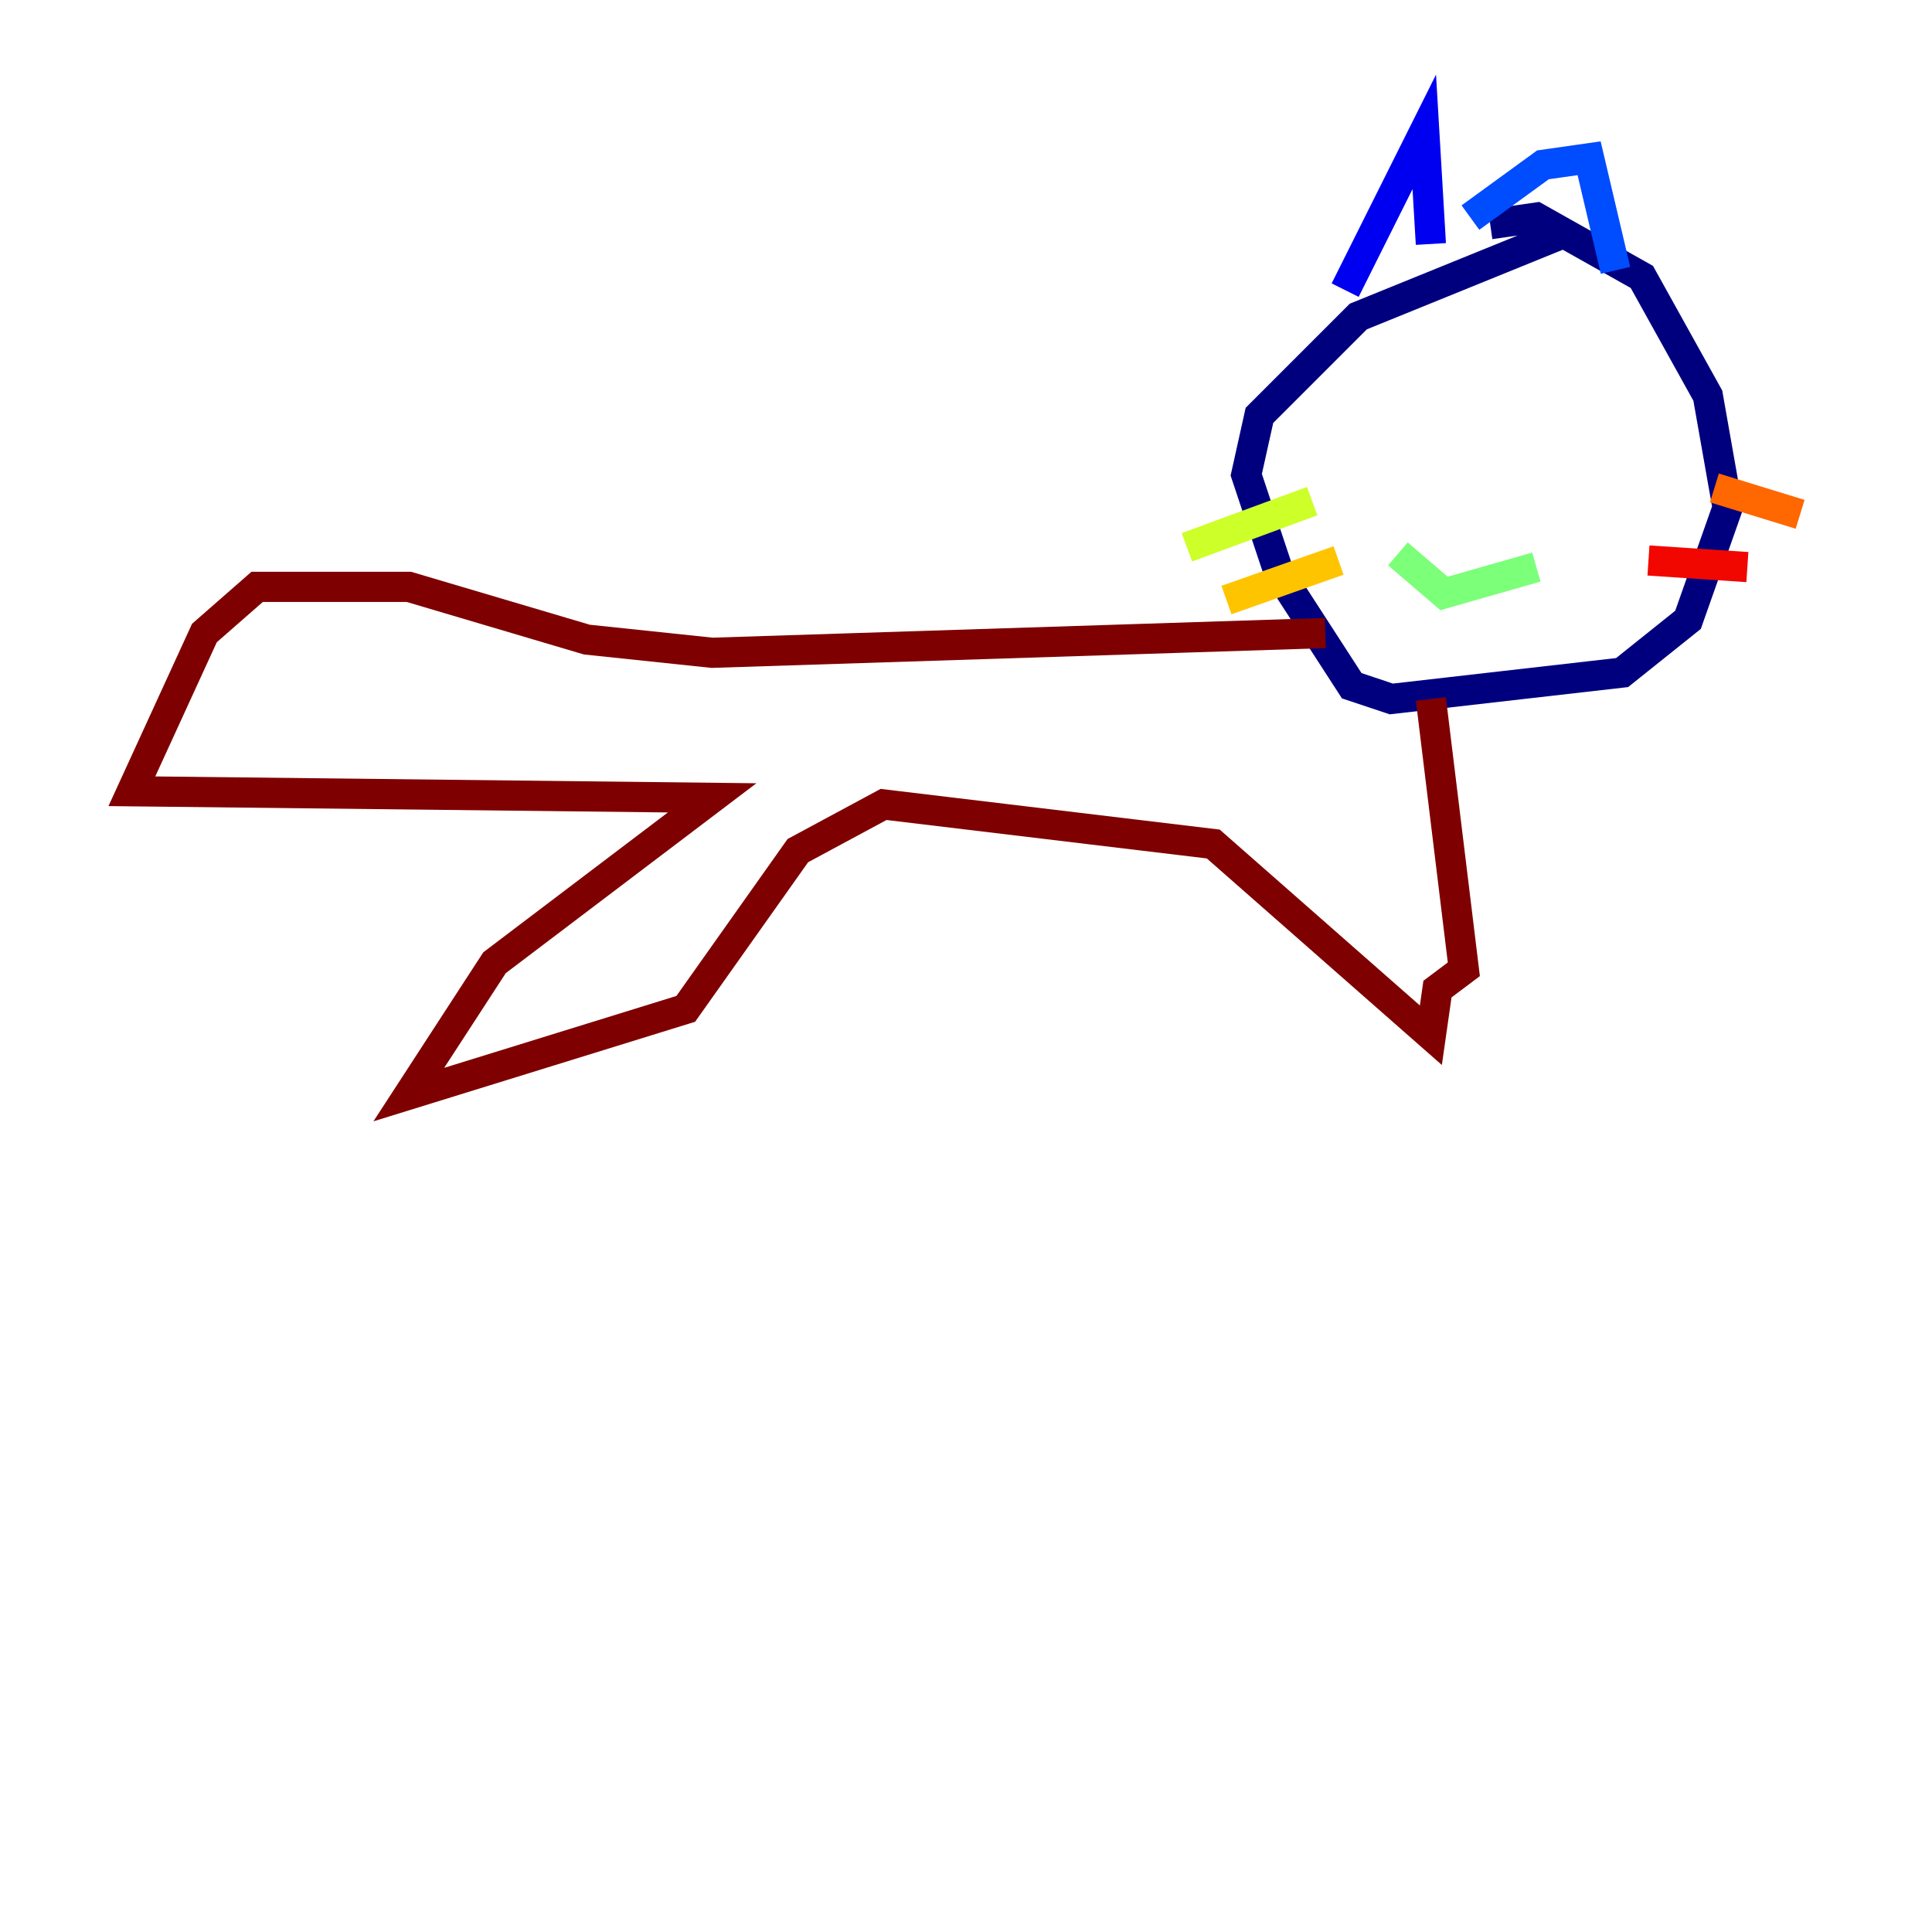 <?xml version="1.0" encoding="utf-8" ?>
<svg baseProfile="tiny" height="128" version="1.2" viewBox="0,0,128,128" width="128" xmlns="http://www.w3.org/2000/svg" xmlns:ev="http://www.w3.org/2001/xml-events" xmlns:xlink="http://www.w3.org/1999/xlink"><defs /><polyline fill="none" points="103.973,15.29 89.993,20.969 83.44,27.522 82.567,31.454 84.751,38.007 89.556,45.433 92.177,46.307 107.468,44.56 111.836,41.065 114.457,33.638 113.147,26.212 108.778,18.348 101.788,14.416 98.73,14.853" stroke="#00007f" stroke-width="2" /><polyline fill="none" points="89.12,19.222 94.362,8.737 94.799,16.164" stroke="#0000f1" stroke-width="2" /><polyline fill="none" points="97.42,14.416 102.225,10.921 105.283,10.485 107.031,17.911" stroke="#004cff" stroke-width="2" /><polyline fill="none" points="92.177,28.396 92.177,28.396" stroke="#00b0ff" stroke-width="2" /><polyline fill="none" points="105.283,28.396 105.283,28.396" stroke="#29ffcd" stroke-width="2" /><polyline fill="none" points="92.614,36.696 95.672,39.317 101.788,37.57" stroke="#7cff79" stroke-width="2" /><polyline fill="none" points="86.935,33.201 78.635,36.259" stroke="#cdff29" stroke-width="2" /><polyline fill="none" points="88.683,37.133 81.256,39.754" stroke="#ffc400" stroke-width="2" /><polyline fill="none" points="113.584,32.328 119.263,34.075" stroke="#ff6700" stroke-width="2" /><polyline fill="none" points="109.215,37.133 115.768,37.57" stroke="#f10700" stroke-width="2" /><polyline fill="none" points="87.809,41.939 47.181,43.249 38.88,42.375 27.085,38.88 17.038,38.88 13.543,41.939 8.737,52.423 47.181,52.86 32.764,63.782 27.085,72.519 45.433,66.84 52.86,56.355 58.539,53.297 80.382,55.918 94.799,68.587 95.236,65.529 96.983,64.218 94.799,46.307" stroke="#7f0000" stroke-width="2" /></svg>